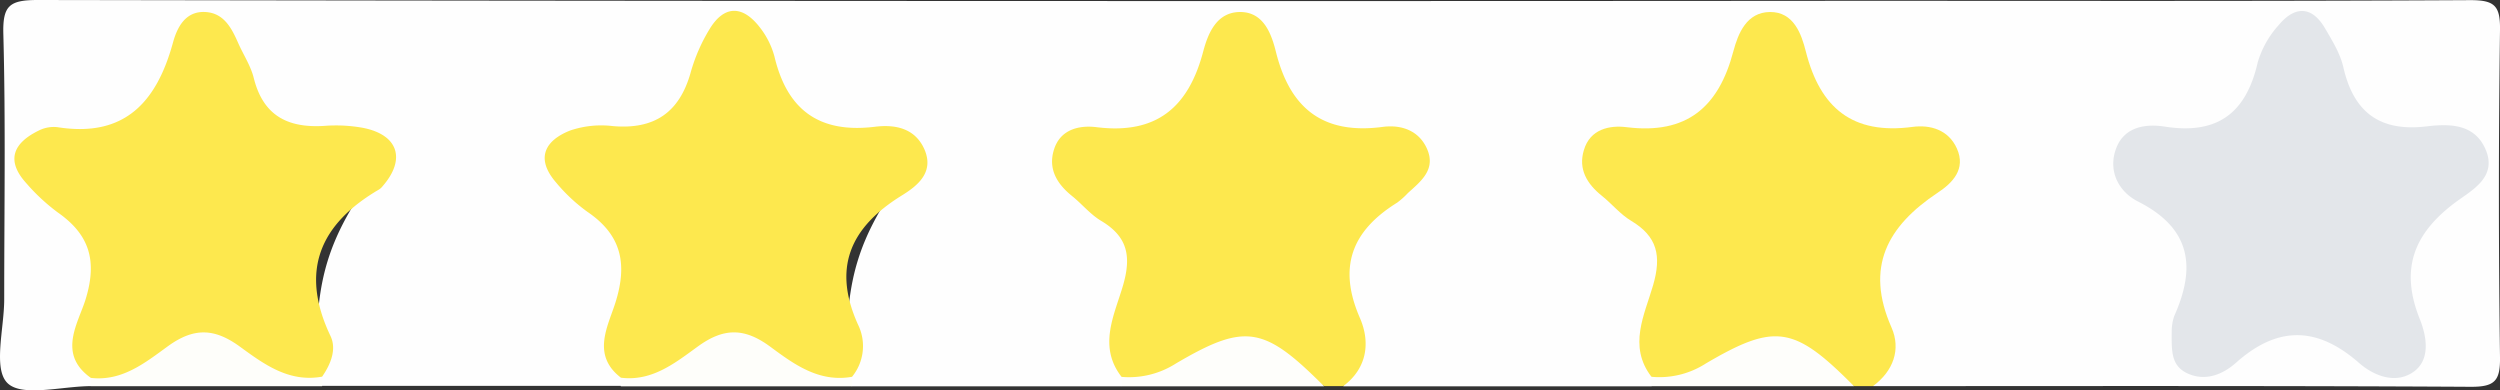 <svg xmlns="http://www.w3.org/2000/svg" viewBox="0 0 522.63 81.6"><rect x="0" y="0" width="522.63" height="81.6" fill="#333333" stroke="none"/><defs><style>.cls-1{fill:#fefefe;}.cls-2{fill:#fde84e;}.cls-3{fill:#fefefa;}.cls-4{fill:#fefefb;}.cls-5{fill:#e3e6ea;}</style></defs><title>estrellasRecurso 13</title><g id="Capa_2" data-name="Capa 2"><g id="Capa_2-2" data-name="Capa 2"><path class="cls-1" d="M19,80.72c-6,0-14.44,2.36-17.46-.66S.88,68.64.88,62.6c0-18.46.31-36.93-.18-55.38C.53,1.18,1.92,0,7.93,0Q197.74.33,387.56.17c43,0,85.93.1,128.89-.14,5,0,6.25,1.13,6.18,6.18q-.46,34.23,0,68.47c.07,5-1.14,6.21-6.18,6.18-41.62-.24-83.24-.14-124.87-.14-1.11-3.12,2-5.94,1.08-8.73-4.5-14.29-1-25.44,10.9-35,4.58-3.67.62-8-4.14-7.67-13.25.9-20.24-5.29-24.35-17.39-2.39-7-6.36-6.8-10.35-.4A24.5,24.5,0,0,0,362.2,17c-2.59,8-8,11.89-16.47,12-3.83,0-8.85-1-10.49,3.77-1.75,5.07,2.61,8.06,6.08,10.43,7.16,4.9,9.14,11.07,6.23,19.08-1.88,5.18-1.31,10.54-.95,15.88a5.82,5.82,0,0,1-1.34,2.61H280.82c1.06-7.26,1.59-14.46-.93-21.61-1.75-5-.32-9.13,3.83-12.47a65.09,65.09,0,0,0,7.22-7c1.8-2,4.16-3.93,3.3-6.89-1.06-3.59-4.53-4-7.46-3.7-11.65,1.06-18.18-4.55-21.49-15.25-.93-3-2.1-7.11-6.27-6.79-3.76.29-5.36,4-6.3,7.14-3.14,10.39-9.57,15.66-20.71,14.9-2.95-.2-6.33.12-7.63,3.55s.63,6.31,3.14,7.82c10.87,6.53,12.26,15.61,8.24,26.68-1.28,3.52.2,7.31.07,11a5.75,5.75,0,0,1-1.33,2.61H178.1a5.75,5.75,0,0,1-1.31-2.59c-.15-1.67.24-3.33.23-5C177,58.37,179.51,49.92,188,37.76c3.24-4.65,2.11-7.45-3.34-8.55a44.69,44.69,0,0,0-8-.39c-6.7-.12-11.51-2.87-14-9.36a41.25,41.25,0,0,0-5.11-9.78c-3.05-4.11-5.9-4-8.31.64a54.09,54.09,0,0,0-2.39,5.54c-3.36,8.7-9,13.82-19,13.15-3.49-.24-8-.72-9.4,3.81-1.14,3.77,2.25,6.18,4.7,8.24,8.06,6.78,11,14.85,7.55,25-1.35,3.93-.88,8,.08,11.92a3.86,3.86,0,0,1-.91,2.69H67.34A5.67,5.67,0,0,1,66,78.13c-.15-1.67.24-3.34.23-5-.07-14.71,2.49-23.19,11-35.37,3.25-4.68,2-7.42-3.37-8.55a24.28,24.28,0,0,0-6-.32c-8.43.4-14.12-3.13-16.85-11.29a27.41,27.41,0,0,0-3.18-6.27c-4.21-6.44-7.38-6.46-10.11.93-4.2,11.37-10.7,18-23.77,17C9,28.87,3.75,32.61,9.09,37.12,20.78,47,23,58.35,18.82,72.11c-.56,1.89.58,3.94,1,5.91A3.51,3.51,0,0,1,19,80.72Z"/><path class="cls-2" d="M345.24,78.77c-4.94-6.44-1.43-13,.35-19.16s.87-10.18-4.61-13.46c-2.26-1.35-4-3.53-6.09-5.2-3.13-2.5-5-5.6-3.77-9.59,1.3-4.38,5.35-5.22,8.94-4.77,12.53,1.56,19.24-4.17,22.31-15.9,1-3.72,2.77-8.14,7.66-8.18s6.55,4.52,7.48,8.24c3,11.87,9.8,17.45,22.3,15.78,3.73-.5,7.52.6,9.28,4.51,1.93,4.3-.89,7.19-4,9.24-10.52,7-15.26,15.54-9.66,28.2,2,4.56.38,9.09-3.88,12.24h-4c-3.3-2.29-7.39-2.91-10.67-5.34-4.84-3.59-9.8-3.35-14.87-.1S351.6,81.29,345.24,78.77Z"/><path class="cls-2" d="M234.47,78.79c-5-6.43-1.47-13,.31-19.15s.91-10.2-4.6-13.48c-2.26-1.35-4-3.53-6.09-5.2-3.11-2.51-5-5.6-3.78-9.6,1.31-4.37,5.36-5.22,8.95-4.77,12.55,1.56,19.24-4.19,22.3-15.93,1-3.71,2.79-8.14,7.69-8.15s6.54,4.56,7.47,8.27c2.95,11.91,9.86,17.4,22.33,15.75,3.75-.5,7.52.65,9.26,4.56,1.93,4.33-1.25,6.79-4,9.28a16.2,16.2,0,0,1-2.24,2c-9.42,5.85-12.45,13.41-7.78,24.1,2.18,5,1.59,10.46-3.48,14.25h-4c-3.29-2.29-7.39-2.91-10.66-5.34-4.84-3.59-9.81-3.36-14.88-.11S240.82,81.26,234.47,78.79Z"/><path class="cls-3" d="M67.34,78.74v2H19c0-.58,0-1.16,0-1.75,5.63-4.68,12.68-6.88,18.79-10.75a8.71,8.71,0,0,1,9.47,0C53.72,72.19,61,74.66,67.34,78.74Z"/><path class="cls-3" d="M178.12,78.77c0,.65,0,1.3,0,2H129.77c0-.58,0-1.17,0-1.76,5.64-4.66,12.69-6.89,18.8-10.75a8.77,8.77,0,0,1,9.48,0C164.5,72.21,171.75,74.64,178.12,78.77Z"/><path class="cls-4" d="M234.47,78.79A18.19,18.19,0,0,0,245.81,76c14.52-8.54,18.43-7.85,31,4.76H234.5Z"/><path class="cls-4" d="M345.24,78.77A17.93,17.93,0,0,0,356.59,76c14.54-8.55,18.52-7.86,31,4.74h-42.3C345.26,80.07,345.25,79.42,345.24,78.77Z"/><path class="cls-2" d="M67.34,78.74C60.4,80,55.17,76.12,50.17,72.48c-5.3-3.87-9.61-4.06-15.07-.1C30.43,75.76,25.56,79.76,19,79,11.93,74,16.36,67.55,17.9,62.56c2.47-8.06.82-13.49-5.81-18.14a40.84,40.84,0,0,1-6.61-6.14c-4.39-4.85-2.57-8.47,2.65-11a6.9,6.9,0,0,1,3.9-.69c14.06,2.22,20.74-5.29,24.14-17.72.86-3.13,2.58-6.58,6.74-6.36,3.87.2,5.5,3.33,6.88,6.48,1.08,2.45,2.63,4.77,3.26,7.32,2,8,7.25,10.5,14.85,10a31.51,31.51,0,0,1,8,.42c7.37,1.45,9,6.56,4.09,12.19a3.13,3.13,0,0,1-.73.68c-12.37,7.23-16.66,17-10.17,30.64C70.41,73,69.15,76.14,67.34,78.74Z"/><path class="cls-2" d="M178.12,78.77C171.18,80,165.94,76.11,161,72.46c-5.32-3.91-9.63-4-15.07-.06-4.68,3.38-9.55,7.38-16.12,6.56-6.17-4.73-2.76-10.66-1.18-15.62,2.58-8.11,1.35-14.18-5.82-19.05a35.52,35.52,0,0,1-6.58-6.16c-4.31-5-2.36-8.76,3-10.86a20.28,20.28,0,0,1,8.89-.91c8.66.75,13.92-2.82,16.27-11.22a36.08,36.08,0,0,1,4-9.14c3.08-5,6.9-4.83,10.38-.37a17,17,0,0,1,3.14,6.22c2.67,11.22,9.44,16.07,21,14.65,4-.5,8.24.17,10.27,4.56,2.29,5-1.5,7.85-4.68,9.82-10.91,6.75-14.59,15.3-8.93,27.41A10.16,10.16,0,0,1,178.12,78.77Z"/><path class="cls-5" d="M454,69.28a10.23,10.23,0,0,1,.52-3.2C459.13,55.83,458,47.72,447,42.15c-4-2-6.42-6.32-4.61-11.14,1.71-4.56,6.22-5.16,10.18-4.54,11,1.73,17-2.84,19.41-13.43a20,20,0,0,1,4.4-7.81c3.26-3.91,6.85-4.12,9.65.65,1.52,2.6,3.2,5.3,3.85,8.17,2.16,9.48,7.67,13.53,17.4,12.37,4.71-.56,9.89-.59,12.26,4.64,2.7,5.95-2.85,8.73-6.17,11.2-8.79,6.54-11.71,14-7.49,24.49,1.32,3.3,2.45,8.49-1.51,11.11-3.72,2.46-8.19.66-11.22-2-8.74-7.65-17-7.8-25.74,0-2.7,2.39-6.41,4-10.28,2.12C453.76,76.31,454,73.09,454,69.28Z"/></g></g></svg>